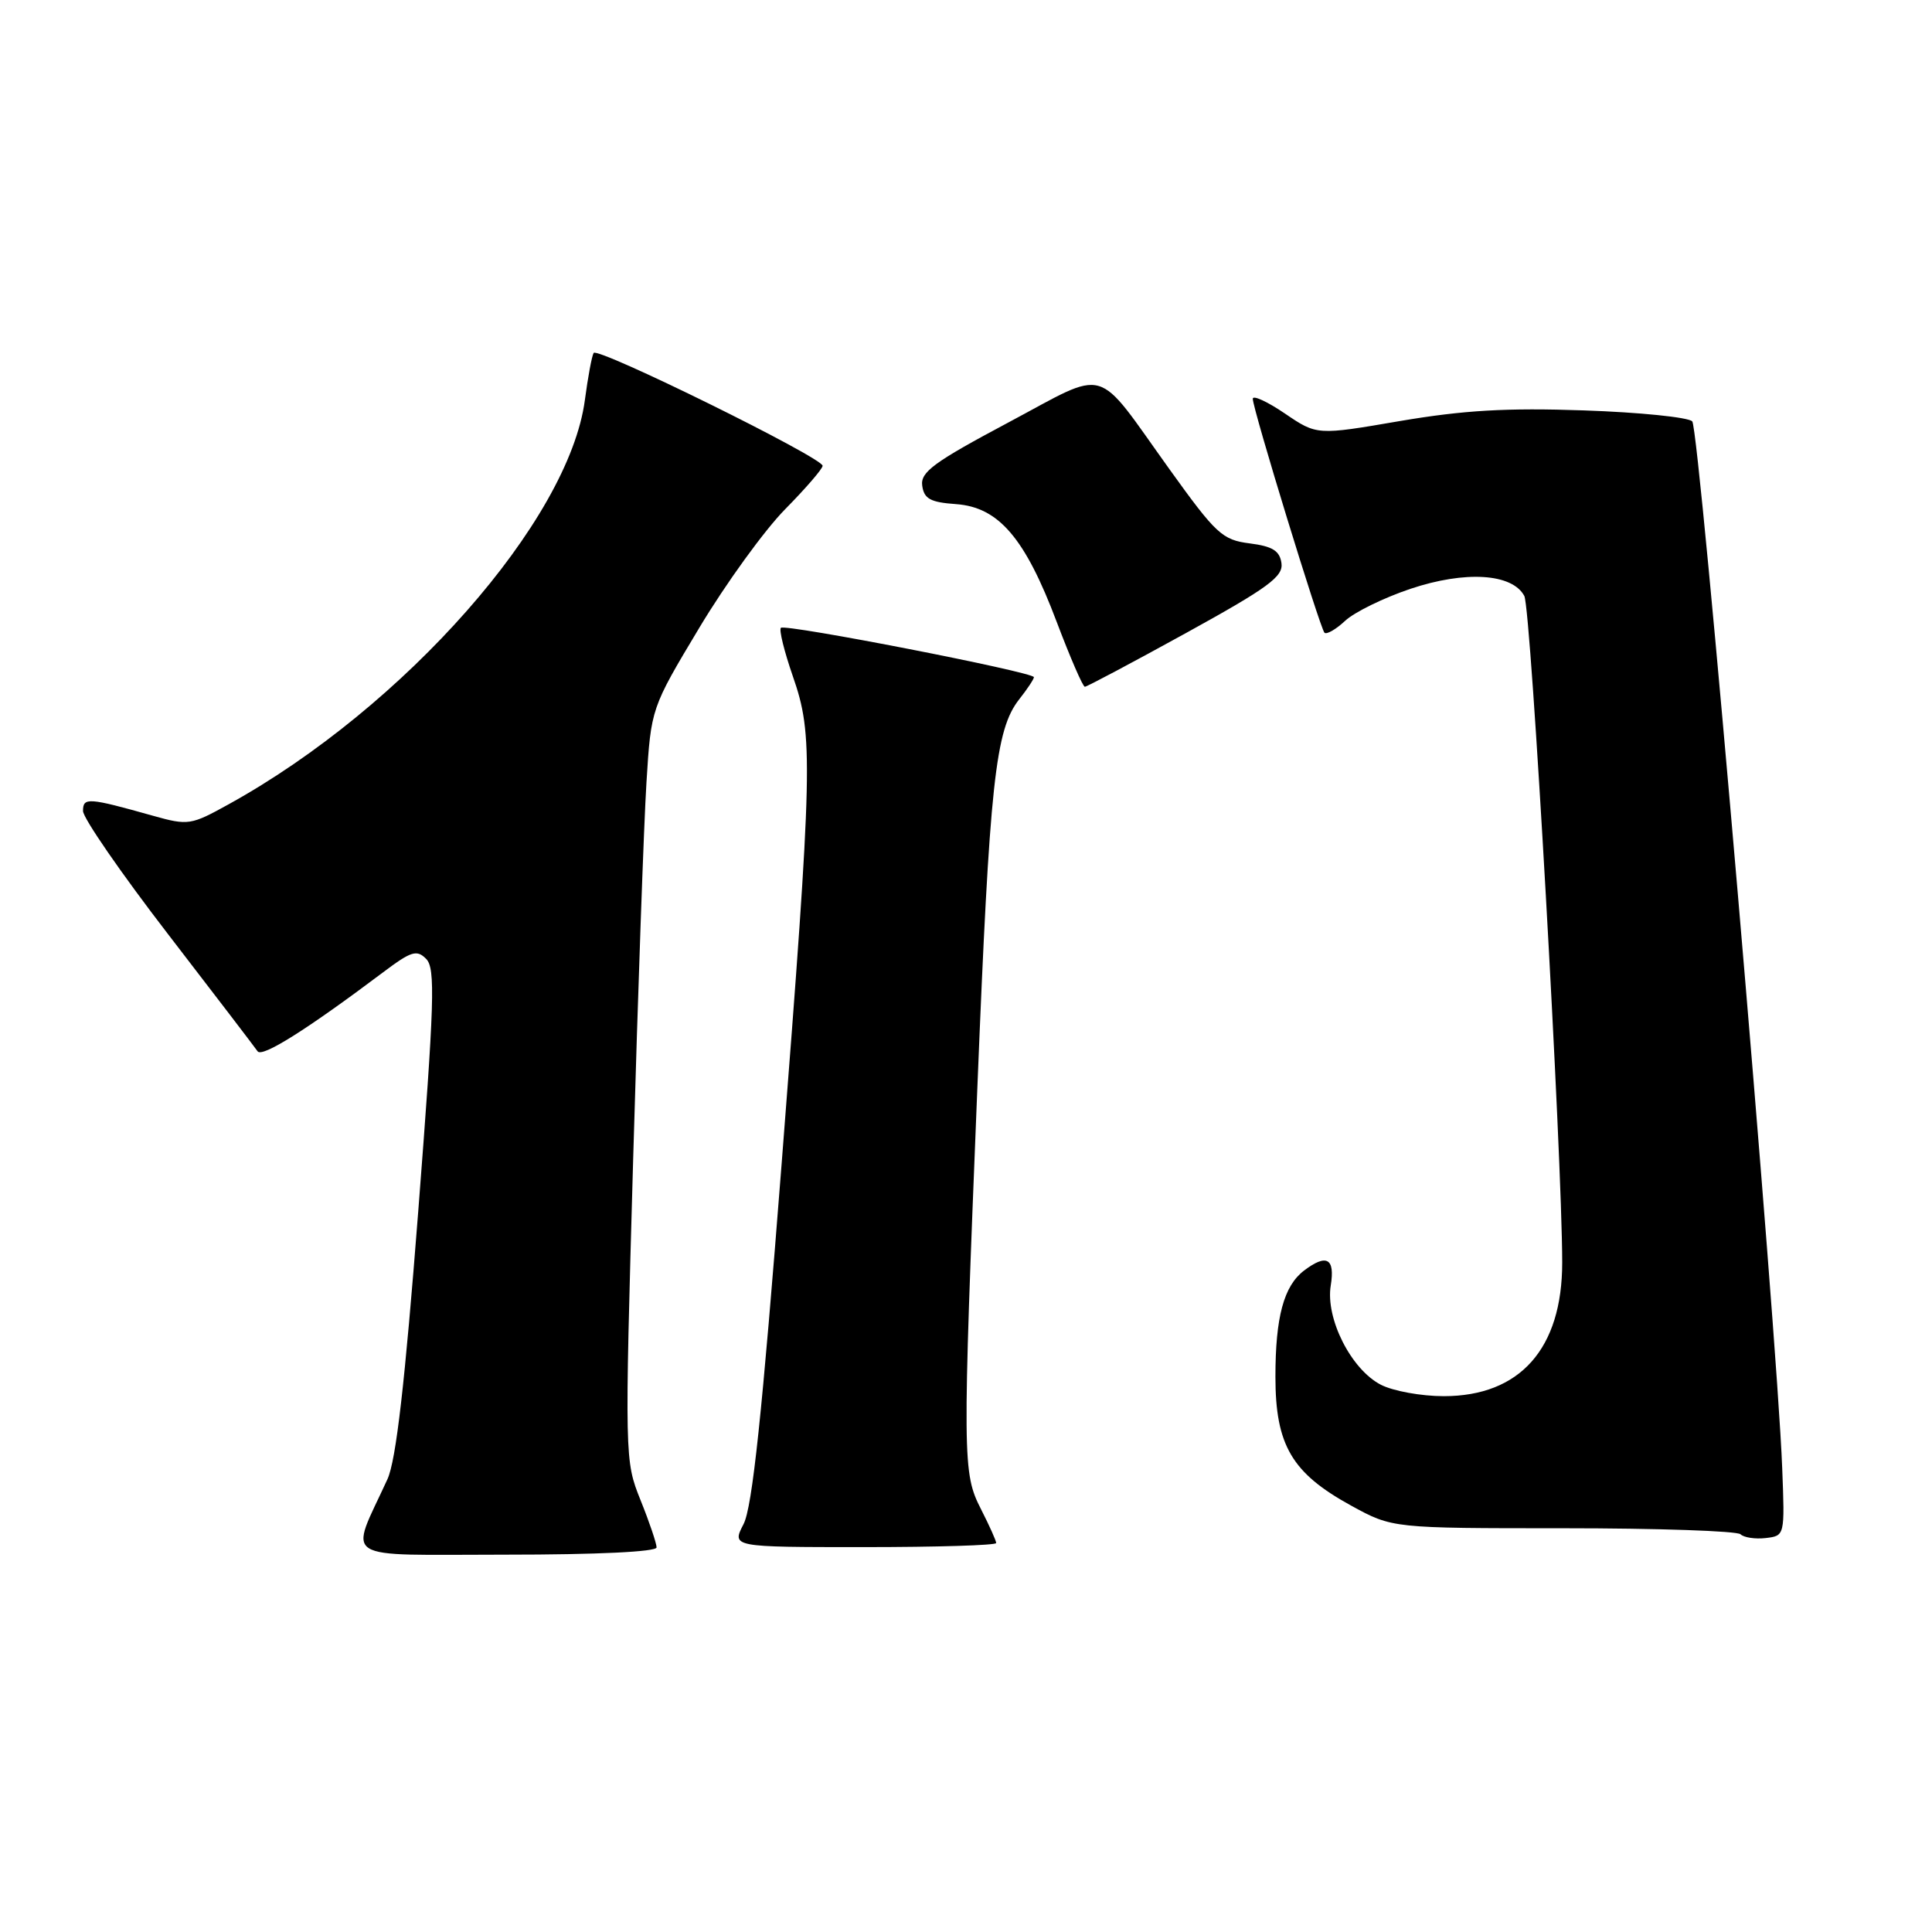 <?xml version="1.0" encoding="UTF-8" standalone="no"?>
<!DOCTYPE svg PUBLIC "-//W3C//DTD SVG 1.1//EN" "http://www.w3.org/Graphics/SVG/1.1/DTD/svg11.dtd" >
<svg xmlns="http://www.w3.org/2000/svg" xmlns:xlink="http://www.w3.org/1999/xlink" version="1.1" viewBox="0 0 256 256">
 <g >
 <path fill="currentColor"
d=" M 87.00 205.04 C 87.00 204.51 86.05 201.69 84.88 198.79 C 82.77 193.53 82.77 193.26 83.90 153.50 C 84.53 131.50 85.32 109.08 85.66 103.67 C 86.27 93.84 86.27 93.84 92.67 83.17 C 96.19 77.30 101.31 70.24 104.04 67.47 C 106.77 64.70 109.00 62.12 109.00 61.72 C 109.00 60.64 79.16 45.93 78.66 46.77 C 78.42 47.17 77.90 49.98 77.50 53.00 C 75.39 68.97 53.59 93.71 30.30 106.57 C 25.30 109.34 24.94 109.40 20.30 108.10 C 11.66 105.67 11.00 105.63 11.00 107.46 C 11.00 108.39 16.06 115.72 22.25 123.76 C 28.44 131.80 33.78 138.79 34.13 139.30 C 34.72 140.17 40.65 136.44 50.77 128.83 C 54.49 126.03 55.23 125.80 56.47 127.06 C 57.71 128.31 57.57 132.75 55.42 160.50 C 53.65 183.32 52.48 193.50 51.34 196.00 C 46.28 207.06 44.62 206.00 66.99 206.00 C 79.15 206.00 87.00 205.62 87.00 205.04 Z  M 132.00 204.46 C 132.00 204.16 131.10 202.16 130.00 200.00 C 127.53 195.15 127.51 193.65 129.51 144.00 C 131.14 103.59 131.88 96.69 135.06 92.65 C 136.13 91.30 137.00 89.98 137.00 89.73 C 137.00 89.06 104.03 82.63 103.47 83.19 C 103.21 83.46 103.92 86.33 105.05 89.59 C 107.79 97.46 107.71 101.14 103.57 154.21 C 100.98 187.44 99.69 199.71 98.52 201.96 C 96.95 205.00 96.95 205.00 114.47 205.00 C 124.11 205.00 132.00 204.76 132.00 204.46 Z  M 236.15 194.50 C 235.45 176.15 225.19 56.79 224.23 55.83 C 223.69 55.29 217.23 54.63 209.87 54.38 C 199.64 54.02 193.92 54.36 185.50 55.79 C 174.50 57.68 174.50 57.68 170.25 54.79 C 167.91 53.20 166.00 52.33 166.00 52.84 C 166.00 54.20 174.91 83.24 175.50 83.84 C 175.78 84.11 177.02 83.40 178.25 82.25 C 179.49 81.10 183.38 79.20 186.90 78.02 C 194.16 75.59 200.39 75.98 201.98 78.97 C 202.87 80.63 207.00 153.36 207.00 167.30 C 207.00 178.70 201.41 185.00 191.30 185.00 C 188.33 185.00 184.58 184.32 182.96 183.48 C 179.02 181.44 175.62 174.70 176.33 170.34 C 176.92 166.72 175.78 166.09 172.79 168.36 C 170.11 170.40 169.00 174.52 169.00 182.42 C 169.00 191.49 171.17 195.19 179.03 199.50 C 184.50 202.50 184.50 202.50 207.16 202.50 C 219.63 202.50 230.19 202.86 230.63 203.30 C 231.07 203.73 232.57 203.96 233.96 203.80 C 236.50 203.50 236.50 203.50 236.15 194.50 Z  M 157.17 83.87 C 168.04 77.88 170.06 76.40 169.80 74.62 C 169.57 72.98 168.62 72.39 165.58 72.00 C 161.96 71.54 161.14 70.78 154.95 62.16 C 144.92 48.18 147.09 48.81 133.56 56.01 C 123.72 61.25 121.94 62.56 122.20 64.36 C 122.44 66.10 123.29 66.56 126.69 66.80 C 132.34 67.21 135.83 71.30 140.02 82.41 C 141.81 87.13 143.48 91.00 143.75 91.00 C 144.01 91.00 150.05 87.79 157.17 83.87 Z "/>
</g>
</svg>